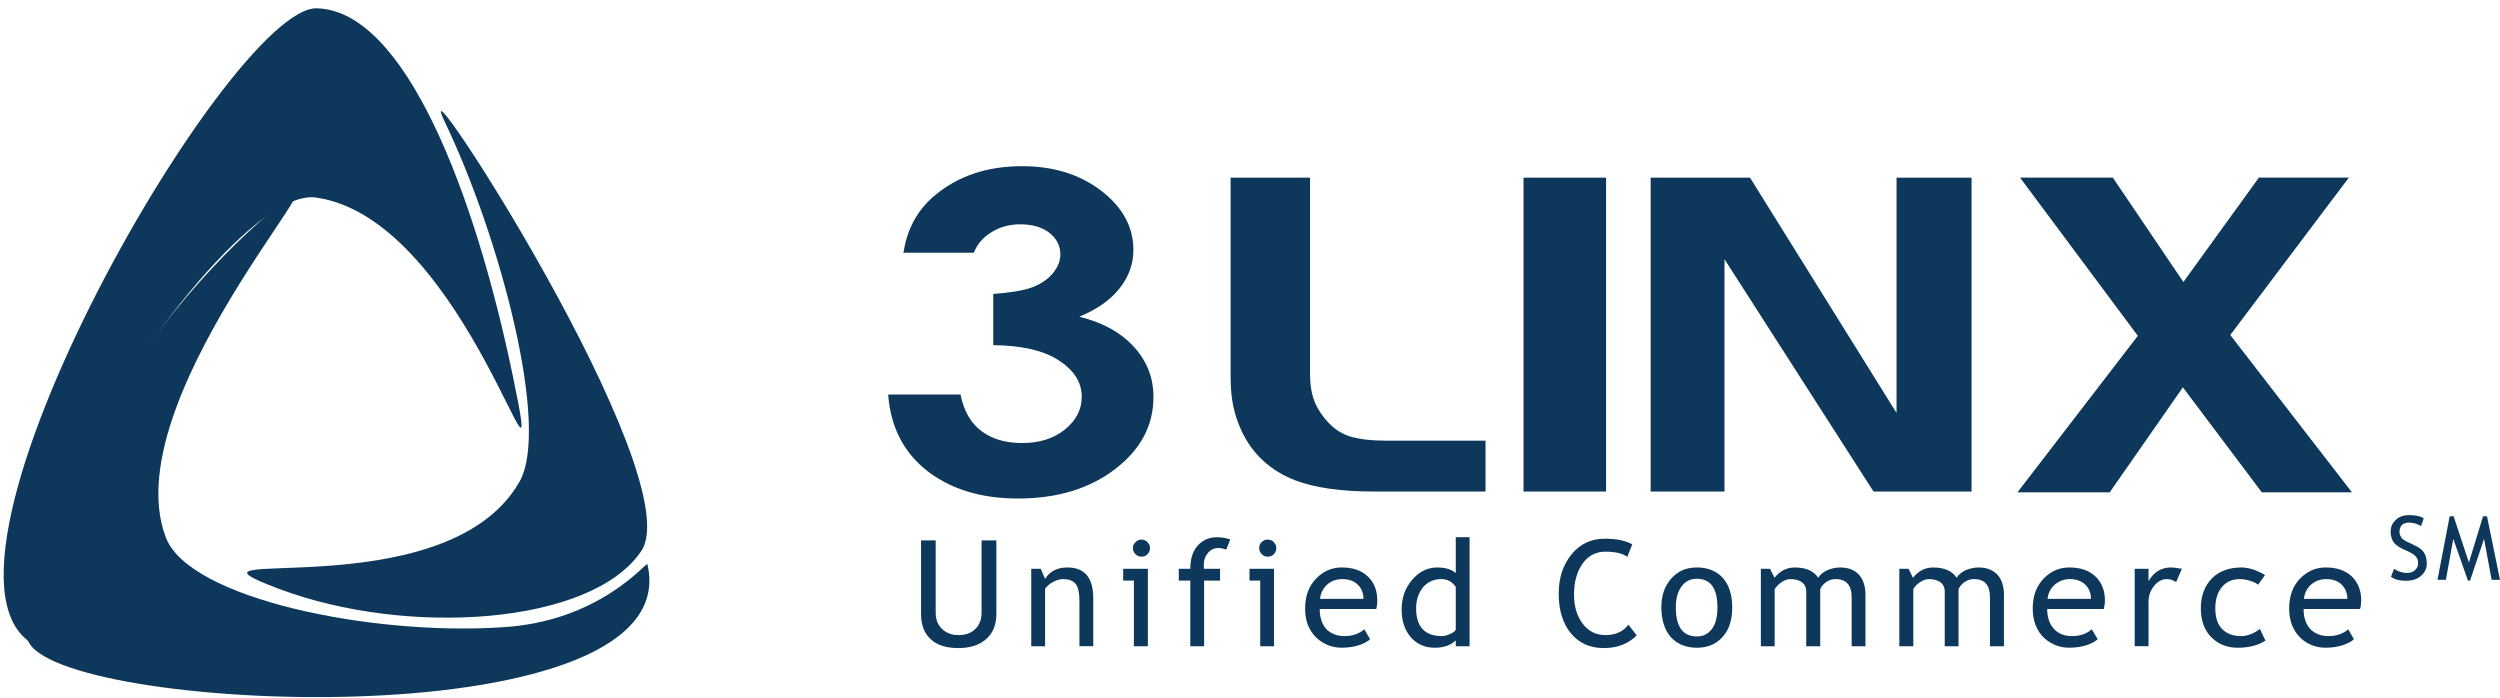 <?xml version="1.0" encoding="utf-8"?>
<!-- Generator: Adobe Illustrator 17.0.1, SVG Export Plug-In . SVG Version: 6.00 Build 0)  -->
<!DOCTYPE svg PUBLIC "-//W3C//DTD SVG 1.1//EN" "http://www.w3.org/Graphics/SVG/1.1/DTD/svg11.dtd">
<svg version="1.1" id="Layer_1" xmlns:sketch="http://www.bohemiancoding.com/sketch/ns"
	 xmlns="http://www.w3.org/2000/svg" xmlns:xlink="http://www.w3.org/1999/xlink" x="0px" y="0px" width="240px" height="67px"
	 viewBox="0 0 240 67" enable-background="new 0 0 240 67" xml:space="preserve">
<title>Logo_Login</title>
<desc>Created with Sketch.</desc>
<g id="Page-1">
	<g id="Icons" transform="translate(-303, -580)">
		<g id="Logo_Login" transform="translate(303, 580)" sketch:type="MSLayerGroup">
			<path id="Fill-1" sketch:type="MSShapeGroup" fill="#0D385B" d="M142.611,47.187h-10.705c-3.142,0-5.653-0.351-7.547-1.069
				c-2.4-0.925-4.121-2.52-5.163-4.738c-0.411-0.877-0.663-1.707-0.821-2.489c-0.158-0.782-0.237-1.707-0.237-2.728V17.053h7.626
				v18.856c0,0.861,0.095,1.611,0.3,2.265c0.189,0.638,0.537,1.276,1.042,1.914c0.711,0.909,1.532,1.5,2.463,1.803
				c0.947,0.287,2.132,0.415,3.568,0.415h9.474V47.187L142.611,47.187z M146.258,17.053h7.926v30.134h-7.926V17.053z
				 M189.268,47.187h-9.411l-14.305-22.301v22.301h-7.089V17.053H168l14.068,22.589V17.053h7.2V47.187L189.268,47.187z
				 M225.789,47.267h-8.653l-7.579-10.082l-7.026,10.082h-8.858l11.558-15.027l-11.305-15.187h8.905l6.774,10.018l7.247-10.018
				h8.637L214.105,32.16L225.789,47.267L225.789,47.267z"/>
			<path id="Fill-2" sketch:type="MSShapeGroup" fill="#0D385B" d="M2.826,61.768c4.121,6.796,63.332,9.189,59.321-7.609
				c-0.063-0.271-4.595,5.567-14.021,6.062c-12.379,0.814-29.921-2.712-32.195-8.598C10.5,37.552,37.595,10.13,25.011,21.201
				C12.426,32.256-1.326,54.972,2.826,61.768"/>
			<path id="Fill-3" sketch:type="MSShapeGroup" fill="#0D385B" d="M30.411,0.798C21.932,0.59-10.279,56.743,3.916,62.182
				c0.237,0.096-1.768-7.833,3.111-17.133c6.3-12.315,17.842-26.88,23.337-26.082C45,21.089,52.8,53.313,49.2,35.941
				C45.584,18.585,38.905,1.005,30.411,0.798"/>
			<path id="Fill-4" sketch:type="MSShapeGroup" fill="#0D385B" d="M61.563,52.898C66.347,45.815,39,3.813,42.663,11.629
				c5.289,10.959,10.2,29.4,7.2,34.633c-7.153,12.491-35.368,5.663-23.068,10.273C39.111,61.161,56.795,59.997,61.563,52.898"/>
			<path id="Fill-5" sketch:type="MSShapeGroup" fill="#0D385B" d="M93.489,24.264h-6.758c0.347-2.265,1.326-4.068,2.937-5.44
				c2.242-1.914,5.068-2.871,8.463-2.871c3.016,0,5.558,0.798,7.611,2.377c2.053,1.595,3.063,3.478,3.063,5.663
				c0,1.34-0.442,2.584-1.326,3.685c-0.884,1.133-2.179,2.026-3.868,2.728c2.242,0.542,3.963,1.5,5.226,2.871
				c1.263,1.372,1.895,2.967,1.895,4.834c0,2.728-1.216,5.025-3.663,6.907s-5.558,2.84-9.347,2.84c-3.568,0-6.474-0.909-8.747-2.68
				c-2.258-1.787-3.489-4.243-3.711-7.306h6.947c0.316,1.579,0.979,2.744,2.005,3.51c1.042,0.782,2.337,1.149,3.916,1.149
				c1.626,0,3-0.415,4.089-1.292c1.074-0.861,1.626-1.914,1.626-3.159c0-1.372-0.742-2.536-2.195-3.478
				c-1.453-0.957-3.553-1.436-6.3-1.468V28.22c1.689-0.128,2.953-0.335,3.789-0.654c0.837-0.335,1.484-0.782,1.942-1.34
				c0.474-0.59,0.711-1.18,0.711-1.819c0-0.814-0.363-1.515-1.058-2.058c-0.711-0.558-1.642-0.814-2.795-0.814
				c-1.011,0-1.926,0.239-2.747,0.75C94.358,22.796,93.805,23.45,93.489,24.264"/>
			<path id="Fill-6" sketch:type="MSShapeGroup" fill="#0D385B" d="M88.421,51.877h1.405v6.955c0,0.622,0.189,1.133,0.6,1.531
				c0.395,0.399,0.932,0.606,1.579,0.606c0.695,0,1.232-0.191,1.626-0.59c0.395-0.383,0.6-0.909,0.6-1.579v-6.923h1.421v7.067
				c0,1.037-0.332,1.835-0.979,2.409c-0.663,0.574-1.547,0.861-2.653,0.861c-1.153,0-2.053-0.271-2.668-0.845
				c-0.616-0.558-0.932-1.372-0.932-2.425V51.877"/>
			<path id="Fill-7" sketch:type="MSShapeGroup" fill="#0D385B" d="M103.626,62.039v-4.307c0-0.798-0.111-1.356-0.363-1.675
				c-0.237-0.303-0.647-0.463-1.216-0.463c-0.3,0-0.616,0.096-0.947,0.271s-0.584,0.399-0.774,0.654v5.52H99v-7.434h0.916
				l0.411,0.973c0.442-0.734,1.168-1.101,2.147-1.101c1.658,0,2.479,0.989,2.479,2.967v4.594H103.626"/>
			<path id="Fill-8" sketch:type="MSShapeGroup" fill="#0D385B" d="M108.853,62.039v-6.301h-1.026v-1.133h2.368v7.434H108.853
				L108.853,62.039z M109.595,51.797c0.205,0,0.411,0.08,0.568,0.255c0.158,0.16,0.237,0.351,0.237,0.558
				c0,0.239-0.079,0.431-0.237,0.59c-0.158,0.175-0.363,0.239-0.568,0.239c-0.237,0-0.426-0.064-0.584-0.239
				c-0.174-0.16-0.253-0.351-0.253-0.59c0-0.223,0.079-0.399,0.253-0.558C109.153,51.877,109.358,51.797,109.595,51.797
				L109.595,51.797z"/>
			<path id="Fill-9" sketch:type="MSShapeGroup" fill="#0D385B" d="M117.726,52.755c-0.284-0.08-0.521-0.144-0.758-0.144
				c-0.426,0-0.758,0.16-0.995,0.463c-0.268,0.303-0.411,0.686-0.411,1.165c0,0.112,0,0.239,0.032,0.367h1.532v1.133h-1.532v6.301
				h-1.326v-6.301h-1.105v-1.133h1.105c0-0.941,0.237-1.675,0.695-2.217c0.489-0.542,1.105-0.814,1.879-0.814
				c0.395,0,0.805,0.064,1.263,0.207L117.726,52.755"/>
			<path id="Fill-10" sketch:type="MSShapeGroup" fill="#0D385B" d="M120.979,62.039v-6.301h-1.026v-1.133h2.353v7.434H120.979
				L120.979,62.039z M121.689,51.797c0.237,0,0.442,0.08,0.6,0.255c0.158,0.16,0.237,0.351,0.237,0.558
				c0,0.239-0.079,0.431-0.237,0.59c-0.158,0.175-0.363,0.239-0.6,0.239c-0.205,0-0.411-0.064-0.553-0.239
				c-0.174-0.16-0.253-0.351-0.253-0.59c0-0.223,0.079-0.399,0.221-0.558C121.279,51.877,121.484,51.797,121.689,51.797
				L121.689,51.797z"/>
			<path id="Fill-11" sketch:type="MSShapeGroup" fill="#0D385B" d="M132.126,58.465h-5.432c0,0.861,0.237,1.531,0.711,2.01
				c0.442,0.383,0.979,0.59,1.658,0.59c0.758,0,1.389-0.207,1.911-0.654l0.553,0.957c-0.205,0.191-0.521,0.367-0.932,0.526
				c-0.537,0.191-1.137,0.287-1.784,0.287c-0.947,0-1.753-0.335-2.416-0.941c-0.742-0.702-1.105-1.643-1.105-2.824
				c0-1.228,0.363-2.201,1.137-2.951c0.663-0.654,1.468-0.989,2.384-0.989c1.074,0,1.911,0.287,2.526,0.893
				c0.584,0.574,0.884,1.324,0.884,2.281C132.221,57.939,132.189,58.21,132.126,58.465L132.126,58.465z M128.874,55.594
				c-0.6,0-1.105,0.191-1.5,0.558c-0.379,0.367-0.6,0.814-0.647,1.34h4.168c0-0.51-0.174-0.973-0.505-1.324
				C130.011,55.785,129.505,55.594,128.874,55.594L128.874,55.594z"/>
			<path id="Fill-12" sketch:type="MSShapeGroup" fill="#0D385B" d="M139.753,62.039V61.48c-0.474,0.463-1.153,0.702-2.037,0.702
				c-0.932,0-1.705-0.351-2.274-1.005c-0.584-0.67-0.884-1.563-0.884-2.664c0-1.117,0.332-2.058,1.011-2.855
				c0.663-0.782,1.484-1.18,2.4-1.18c0.774,0,1.374,0.175,1.784,0.542v-3.446h1.326v10.465H139.753L139.753,62.039z M139.753,56.344
				c-0.347-0.51-0.805-0.75-1.389-0.75c-0.711,0-1.295,0.255-1.753,0.782c-0.426,0.542-0.663,1.196-0.663,2.026
				c0,1.771,0.837,2.664,2.479,2.664c0.205,0,0.474-0.064,0.758-0.191c0.3-0.128,0.474-0.271,0.568-0.415V56.344L139.753,56.344z"/>
			<path id="Fill-13" sketch:type="MSShapeGroup" fill="#0D385B" d="M156.695,52.26l-0.474,1.196
				c-0.458-0.335-1.153-0.495-2.116-0.495c-0.9,0-1.642,0.383-2.179,1.149c-0.537,0.766-0.821,1.755-0.821,2.967
				c0,1.149,0.284,2.09,0.853,2.824c0.553,0.718,1.279,1.069,2.163,1.069c0.963,0,1.705-0.335,2.211-1.005l0.789,1.037
				c-0.821,0.814-1.863,1.212-3.158,1.212c-1.342,0-2.384-0.479-3.174-1.436c-0.774-0.957-1.153-2.217-1.153-3.781
				c0-1.531,0.411-2.776,1.232-3.781c0.821-1.005,1.879-1.5,3.205-1.5C155.179,51.718,156.063,51.893,156.695,52.26"/>
			<path id="Fill-14" sketch:type="MSShapeGroup" fill="#0D385B" d="M159.489,58.306c0-1.133,0.316-2.058,0.947-2.76
				c0.616-0.702,1.421-1.069,2.463-1.069c1.058,0,1.911,0.351,2.495,1.005c0.6,0.686,0.9,1.627,0.9,2.824
				c0,1.196-0.3,2.154-0.916,2.824c-0.616,0.702-1.437,1.053-2.479,1.053c-1.089,0-1.926-0.367-2.526-1.053
				C159.789,60.444,159.489,59.486,159.489,58.306L159.489,58.306z M160.879,58.306c0,1.866,0.679,2.792,2.021,2.792
				c0.616,0,1.089-0.239,1.468-0.75c0.347-0.479,0.505-1.165,0.505-2.042c0-1.835-0.663-2.744-1.974-2.744
				c-0.616,0-1.105,0.239-1.468,0.734C161.068,56.775,160.879,57.445,160.879,58.306L160.879,58.306z"/>
			<path id="Fill-15" sketch:type="MSShapeGroup" fill="#0D385B" d="M177.758,62.039v-4.706c0-1.165-0.521-1.739-1.532-1.739
				c-0.347,0-0.632,0.096-0.916,0.287c-0.268,0.191-0.474,0.431-0.568,0.67v5.488H173.4v-5.28c0-0.351-0.142-0.654-0.411-0.861
				c-0.284-0.207-0.647-0.303-1.121-0.303c-0.268,0-0.553,0.096-0.853,0.303c-0.284,0.191-0.505,0.431-0.647,0.67v5.472h-1.326
				v-7.434h0.884l0.426,0.861c0.521-0.654,1.168-0.989,1.942-0.989c1.074,0,1.832,0.335,2.258,0.989
				c0.158-0.271,0.426-0.51,0.837-0.718c0.411-0.175,0.837-0.271,1.263-0.271c0.774,0,1.358,0.223,1.8,0.686
				c0.411,0.463,0.632,1.101,0.632,1.914v4.961H177.758"/>
			<path id="Fill-16" sketch:type="MSShapeGroup" fill="#0D385B" d="M191.037,62.039v-4.706c0-1.165-0.505-1.739-1.532-1.739
				c-0.332,0-0.632,0.096-0.916,0.287c-0.268,0.191-0.458,0.431-0.568,0.67v5.488h-1.326v-5.28c0-0.351-0.142-0.654-0.411-0.861
				c-0.284-0.207-0.663-0.303-1.121-0.303c-0.268,0-0.553,0.096-0.853,0.303c-0.3,0.191-0.521,0.431-0.632,0.67v5.472h-1.342v-7.434
				h0.884l0.426,0.861c0.521-0.654,1.168-0.989,1.926-0.989c1.089,0,1.832,0.335,2.274,0.989c0.142-0.271,0.426-0.51,0.837-0.718
				c0.411-0.175,0.821-0.271,1.263-0.271c0.758,0,1.358,0.223,1.8,0.686c0.426,0.463,0.632,1.101,0.632,1.914v4.961H191.037"/>
			<path id="Fill-17" sketch:type="MSShapeGroup" fill="#0D385B" d="M201.963,58.465h-5.432c0,0.861,0.253,1.531,0.742,2.01
				c0.411,0.383,0.963,0.59,1.626,0.59c0.774,0,1.405-0.207,1.911-0.654l0.568,0.957c-0.205,0.191-0.521,0.367-0.947,0.526
				c-0.537,0.191-1.137,0.287-1.784,0.287c-0.947,0-1.737-0.335-2.416-0.941c-0.726-0.702-1.089-1.643-1.089-2.824
				c0-1.228,0.363-2.201,1.121-2.951c0.679-0.654,1.468-0.989,2.384-0.989c1.089,0,1.926,0.287,2.542,0.893
				c0.584,0.574,0.884,1.324,0.884,2.281C202.074,57.939,202.026,58.21,201.963,58.465L201.963,58.465z M198.711,55.594
				c-0.568,0-1.074,0.191-1.484,0.558c-0.395,0.367-0.6,0.814-0.663,1.34h4.168c0-0.51-0.158-0.973-0.505-1.324
				C199.863,55.785,199.358,55.594,198.711,55.594L198.711,55.594z"/>
			<path id="Fill-18" sketch:type="MSShapeGroup" fill="#0D385B" d="M208.911,55.881c-0.284-0.191-0.584-0.287-0.884-0.287
				c-0.458,0-0.884,0.207-1.232,0.654c-0.347,0.415-0.537,0.925-0.537,1.547v4.243h-1.326v-7.434h1.326v1.196
				c0.489-0.877,1.216-1.324,2.163-1.324c0.253,0,0.584,0.048,1.042,0.128L208.911,55.881"/>
			<path id="Fill-19" sketch:type="MSShapeGroup" fill="#0D385B" d="M217.437,55.211l-0.663,0.925
				c-0.142-0.128-0.363-0.255-0.726-0.367c-0.347-0.112-0.679-0.175-1.011-0.175c-0.711,0-1.295,0.239-1.721,0.75
				c-0.426,0.495-0.647,1.18-0.647,2.058c0,0.877,0.221,1.531,0.647,1.978c0.458,0.463,1.058,0.686,1.816,0.686
				c0.6,0,1.2-0.223,1.816-0.686l0.537,1.117c-0.711,0.463-1.611,0.686-2.668,0.686c-1.026,0-1.879-0.351-2.542-1.021
				c-0.663-0.67-0.995-1.611-0.995-2.76c0-1.18,0.347-2.122,1.026-2.84c0.695-0.718,1.658-1.085,2.874-1.085
				c0.379,0,0.789,0.08,1.263,0.239C216.884,54.892,217.216,55.052,217.437,55.211"/>
			<path id="Fill-20" sketch:type="MSShapeGroup" fill="#0D385B" d="M226.563,58.465h-5.416c0,0.861,0.237,1.531,0.726,2.01
				c0.426,0.383,0.979,0.59,1.642,0.59c0.774,0,1.405-0.207,1.911-0.654l0.553,0.957c-0.205,0.191-0.521,0.367-0.947,0.526
				c-0.521,0.191-1.121,0.287-1.784,0.287c-0.932,0-1.753-0.335-2.4-0.941c-0.726-0.702-1.089-1.643-1.089-2.824
				c0-1.228,0.363-2.201,1.121-2.951c0.679-0.654,1.468-0.989,2.384-0.989c1.089,0,1.911,0.287,2.542,0.893
				c0.568,0.574,0.868,1.324,0.868,2.281C226.674,57.939,226.642,58.21,226.563,58.465L226.563,58.465z M223.326,55.594
				c-0.6,0-1.074,0.191-1.5,0.558c-0.379,0.367-0.6,0.814-0.647,1.34h4.168c0-0.51-0.174-0.973-0.505-1.324
				C224.479,55.785,223.958,55.594,223.326,55.594L223.326,55.594z"/>
			<path id="Fill-21" sketch:type="MSShapeGroup" fill="#0D385B" d="M229.532,55.371l0.3-0.766c0.158,0.112,0.363,0.223,0.6,0.287
				c0.221,0.08,0.426,0.112,0.632,0.112c0.316,0,0.584-0.08,0.774-0.271c0.205-0.175,0.3-0.383,0.3-0.67
				c0-0.207-0.047-0.399-0.158-0.558c-0.126-0.191-0.395-0.383-0.837-0.59l-0.505-0.223c-0.411-0.207-0.711-0.431-0.884-0.686
				c-0.158-0.271-0.253-0.59-0.253-0.973c0-0.447,0.174-0.83,0.489-1.117c0.332-0.319,0.758-0.463,1.263-0.463
				c0.679,0,1.153,0.112,1.421,0.319l-0.253,0.734c-0.095-0.08-0.284-0.16-0.521-0.239c-0.205-0.064-0.426-0.096-0.632-0.096
				c-0.284,0-0.505,0.064-0.679,0.223c-0.158,0.175-0.237,0.383-0.237,0.622c0,0.16,0.016,0.319,0.095,0.431
				c0.047,0.128,0.126,0.239,0.237,0.319c0.111,0.08,0.316,0.223,0.663,0.367l0.489,0.239c0.426,0.191,0.726,0.431,0.884,0.702
				c0.174,0.271,0.253,0.622,0.253,1.053c0,0.447-0.189,0.83-0.553,1.149c-0.363,0.335-0.868,0.479-1.5,0.479
				C230.368,55.754,229.911,55.642,229.532,55.371"/>
			<path id="Fill-22" sketch:type="MSShapeGroup" fill="#0D385B" d="M239.195,55.658l-0.726-3.924l-1.342,4.004h-0.205l-1.405-4.004
				l-0.711,3.924H234l1.168-6.094h0.379l1.468,4.435l1.358-4.435h0.379L240,55.658H239.195"/>
		</g>
	</g>
</g>
</svg>
